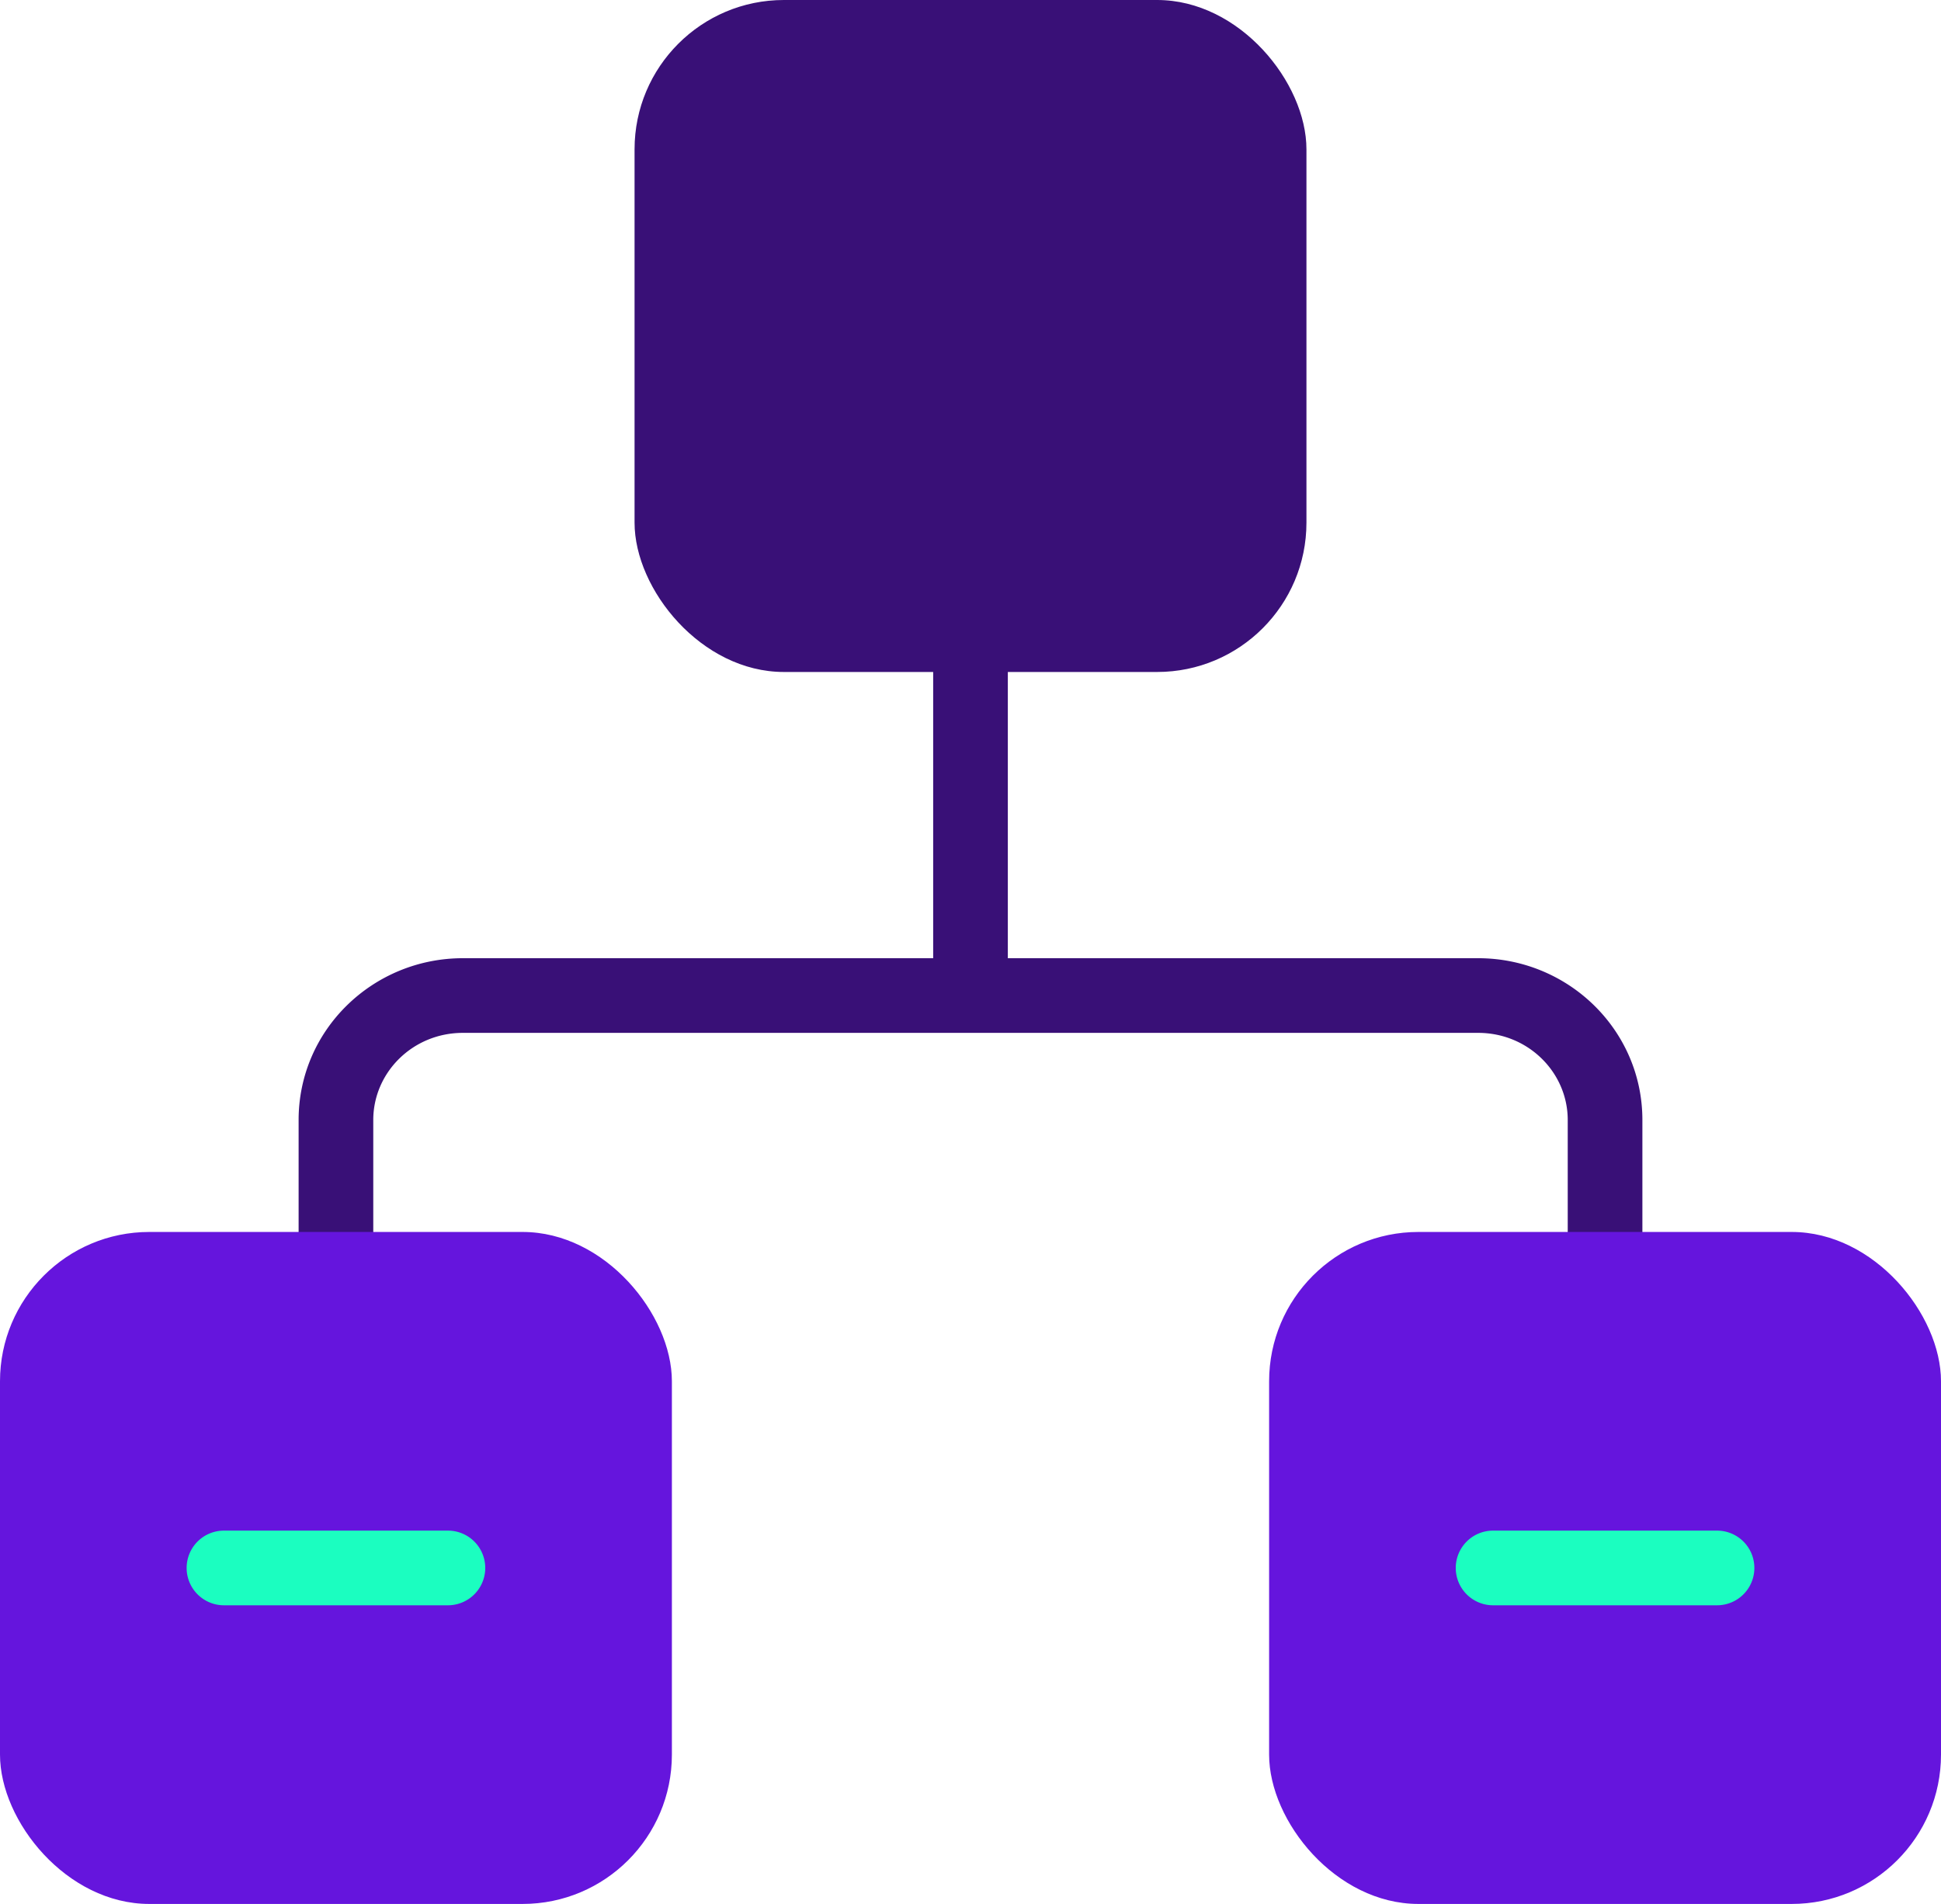 <svg width="52" height="51" fill="none" xmlns="http://www.w3.org/2000/svg"><path fill-rule="evenodd" clip-rule="evenodd" d="M26 6.5a1 1 0 011 1v18.333a1 1 0 11-2 0V7.5a1 1 0 011-1z" fill="#391077"/><path fill-rule="evenodd" clip-rule="evenodd" d="M8 30c0-2.412 1.989-4.333 4.4-4.333h27.2c2.411 0 4.4 1.921 4.4 4.333v15a1 1 0 11-2 0V30c0-1.27-1.056-2.333-2.4-2.333H12.4c-1.344 0-2.4 1.063-2.4 2.333v15a1 1 0 11-2 0V30z" fill="#391077"/><rect x="17" width="18" height="18" rx="4" fill="#391077"/><rect y="33" width="18" height="18" rx="4" fill="#6515DD"/><path fill-rule="evenodd" clip-rule="evenodd" d="M5 42a1 1 0 011-1h6a1 1 0 110 2H6a1 1 0 01-1-1z" fill="#1BFEC0"/><rect x="34" y="33" width="18" height="18" rx="4" fill="#6515DD"/><path fill-rule="evenodd" clip-rule="evenodd" d="M39 42a1 1 0 011-1h6a1 1 0 110 2h-6a1 1 0 01-1-1z" fill="#1BFEC0"/></svg>